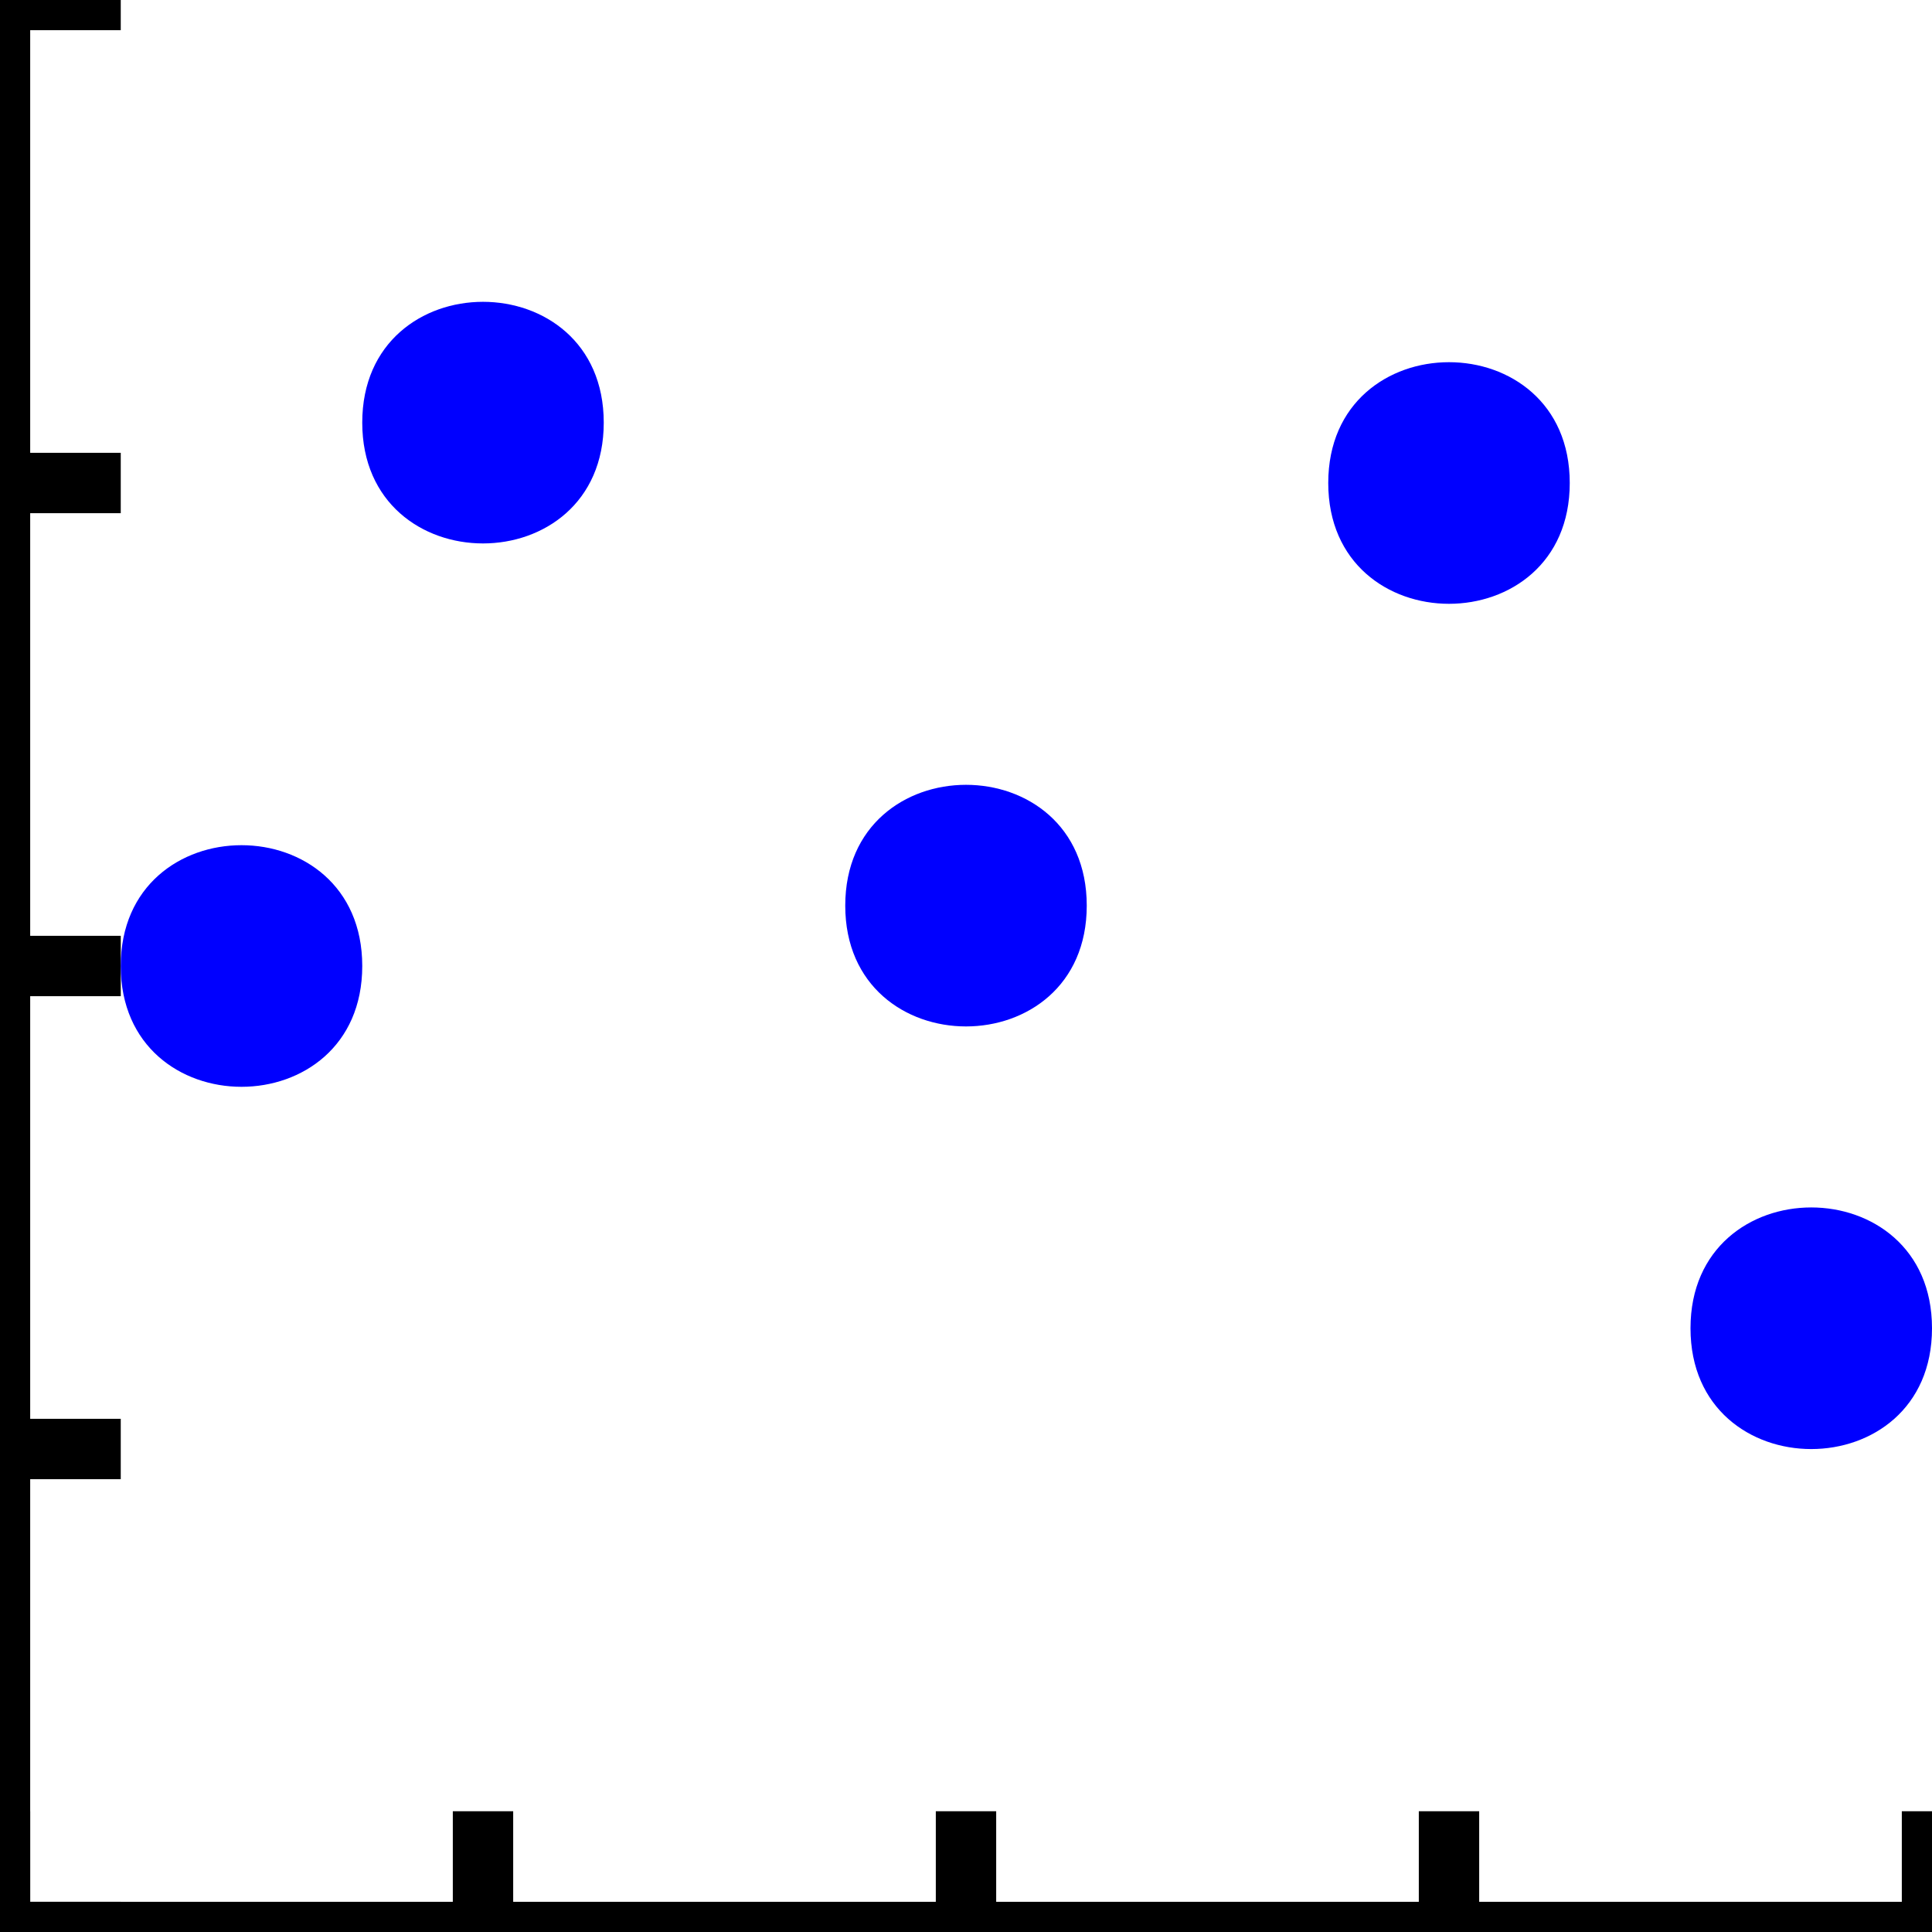 <?xml version="1.0" encoding="UTF-8"?>
<svg xmlns="http://www.w3.org/2000/svg" xmlns:xlink="http://www.w3.org/1999/xlink" width="32pt" height="32pt" viewBox="0 0 32 32" version="1.1">
<g id="surface7242">
<path style="fill:none;stroke-width:1;stroke-linecap:butt;stroke-linejoin:miter;stroke:rgb(0%,0%,0%);stroke-opacity:1;stroke-miterlimit:10;" d="M 0 0 L 0 32 M 0 0 L 2 0 M 0 8 L 2 8 M 0 16 L 2 16 M 0 24 L 2 24 M 0 32 L 2 32 "/>
<path style="fill:none;stroke-width:1;stroke-linecap:butt;stroke-linejoin:miter;stroke:rgb(0%,0%,0%);stroke-opacity:1;stroke-miterlimit:10;" d="M 0 -0 L -0 32 M 0 -0 L 2 -0 M 0 8 L 2 8 M 0 16 L 2 16 M -0 24 L 2 24 M -0 32 L 2 32 " transform="matrix(-0,-1,1,-0,0,32)"/>
<path style=" stroke:none;fill-rule:evenodd;fill:rgb(0%,0%,100%);fill-opacity:1;" d="M 6 16 C 6 18.668 2 18.668 2 16 C 2 13.332 6 13.332 6 16 Z M 10 7 C 10 9.668 6 9.668 6 7 C 6 4.332 10 4.332 10 7 Z M 18 15 C 18 17.668 14 17.668 14 15 C 14 12.332 18 12.332 18 15 Z M 26 8 C 26 10.668 22 10.668 22 8 C 22 5.332 26 5.332 26 8 Z M 32 22 C 32 24.668 28 24.668 28 22 C 28 19.332 32 19.332 32 22 Z M 32 22 "/>
</g>
</svg>
